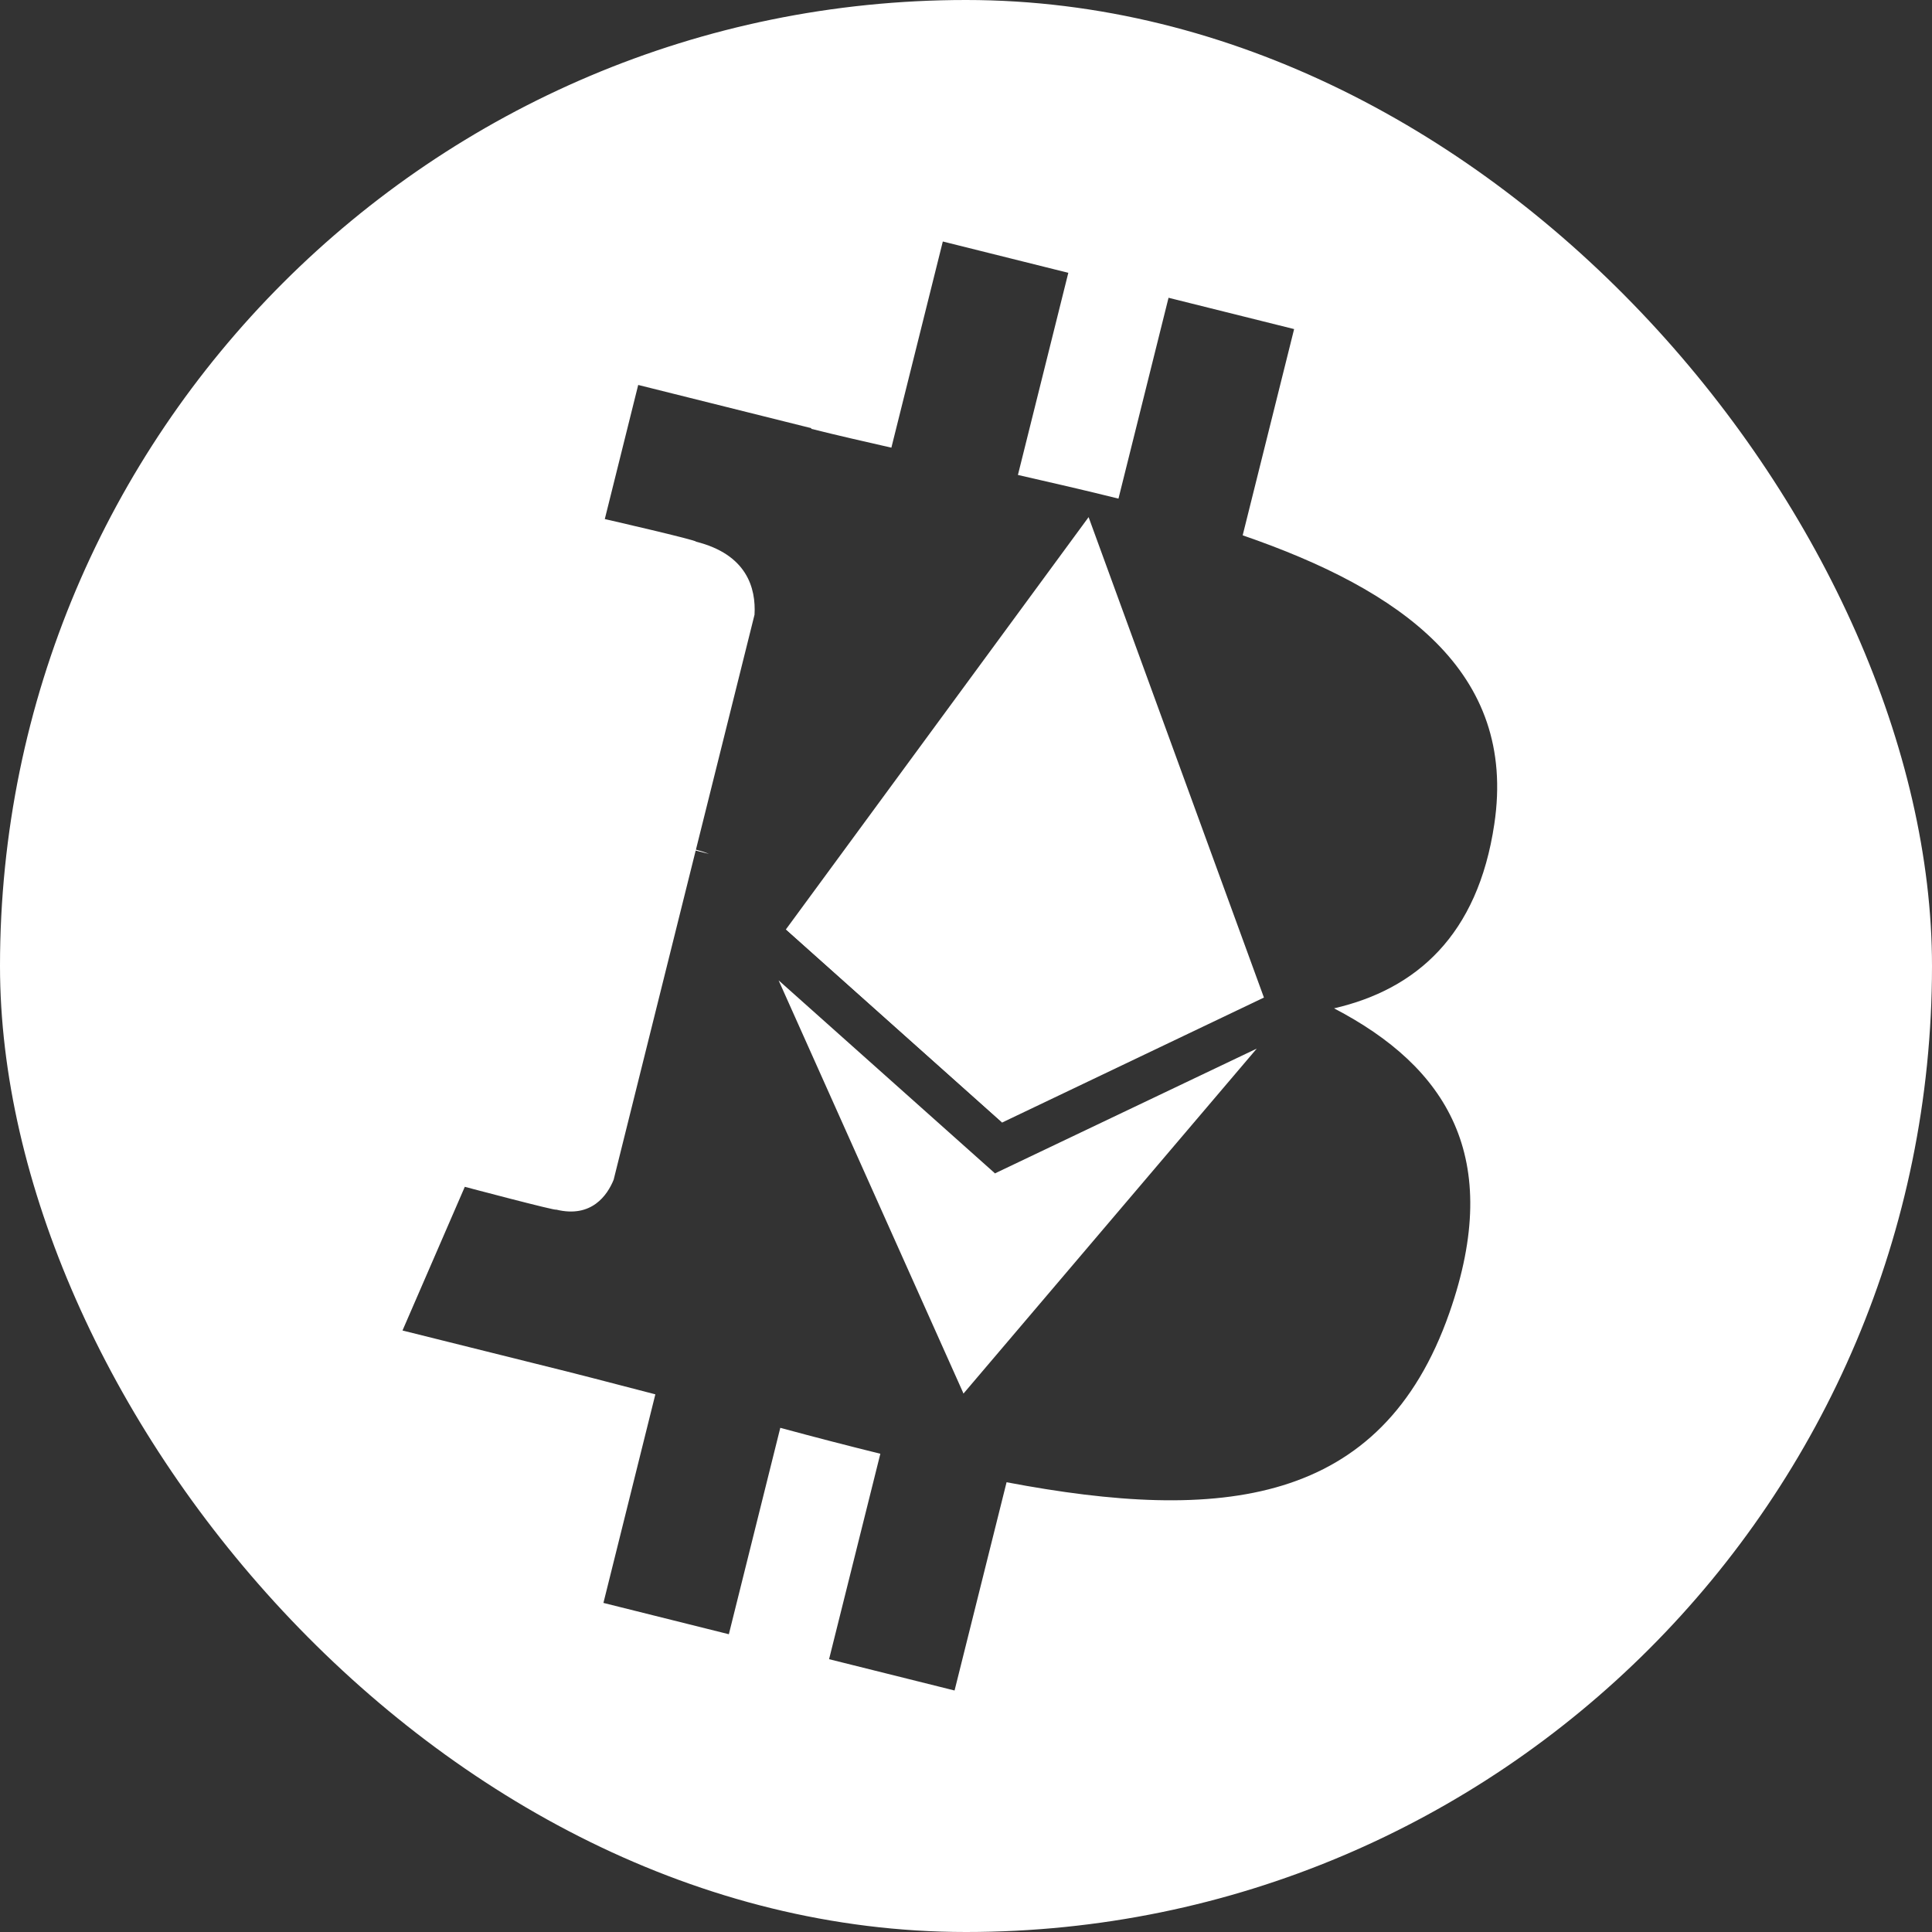 <svg width="24" height="24" viewBox="0 0 24 24" fill="none" xmlns="http://www.w3.org/2000/svg">
<rect x="0" y="0" width="24" height="24" fill="#333333" stroke="none"/>
<g clip-path="url(#clip0_6990_11341)">
<g clip-path="url(#clip1_6990_11341)">
<path fill-rule="evenodd" clip-rule="evenodd" d="M12 24C18.627 24 24 18.627 24 12C24 5.373 18.627 0 12 0C5.373 0 0 5.373 0 12C0 18.627 5.373 24 12 24ZM15.437 6.65C17.406 7.328 18.846 8.345 18.563 10.236C18.358 11.621 17.591 12.291 16.572 12.526C17.971 13.255 18.683 14.372 18.005 16.308C17.163 18.714 15.163 18.917 12.504 18.413L11.858 21L10.299 20.611L10.936 18.059C10.531 17.959 10.118 17.852 9.693 17.737L9.054 20.301L7.496 19.912L8.141 17.321C7.996 17.284 7.849 17.245 7.702 17.207C7.48 17.149 7.256 17.091 7.03 17.034L5 16.528L5.774 14.743C5.774 14.743 6.923 15.048 6.908 15.026C7.349 15.135 7.545 14.847 7.623 14.655L8.642 10.566C8.681 10.576 8.718 10.585 8.754 10.594C8.772 10.598 8.79 10.603 8.807 10.607C8.745 10.582 8.689 10.566 8.645 10.555L9.373 7.636C9.392 7.305 9.278 6.887 8.646 6.729C8.67 6.713 7.513 6.448 7.513 6.448L7.928 4.782L10.079 5.319L10.077 5.327C10.4 5.408 10.734 5.484 11.073 5.561L11.712 3L13.271 3.389L12.645 5.9C13.063 5.995 13.484 6.092 13.894 6.194L14.516 3.699L16.076 4.088L15.437 6.65Z" fill="white"/>
<path d="M13.523 6.424L13.423 6.663L12.395 13.861L12.45 13.944L15.701 12.392L13.523 6.424Z" fill="white"/>
<path d="M13.523 6.424L9.763 11.545L12.45 13.944L12.949 10.45L13.523 6.424Z" fill="white"/>
<path d="M12.36 14.576L12.316 14.621L11.95 17.186L11.969 17.311L15.612 13.026L12.36 14.576Z" fill="white"/>
<path d="M11.969 17.311L12.36 14.576L9.672 12.178L11.969 17.311Z" fill="white"/>
<path d="M9.763 11.545L12.45 13.944L12.949 10.45L9.763 11.545Z" fill="white"/>
</g>
</g>
<defs>
<clipPath id="clip0_6990_11341">
<rect width="24" height="24" fill="white"/>
</clipPath>
<clipPath id="clip1_6990_11341">
<rect width="24" height="24" rx="12" fill="white"/>
</clipPath>
</defs>
</svg>
